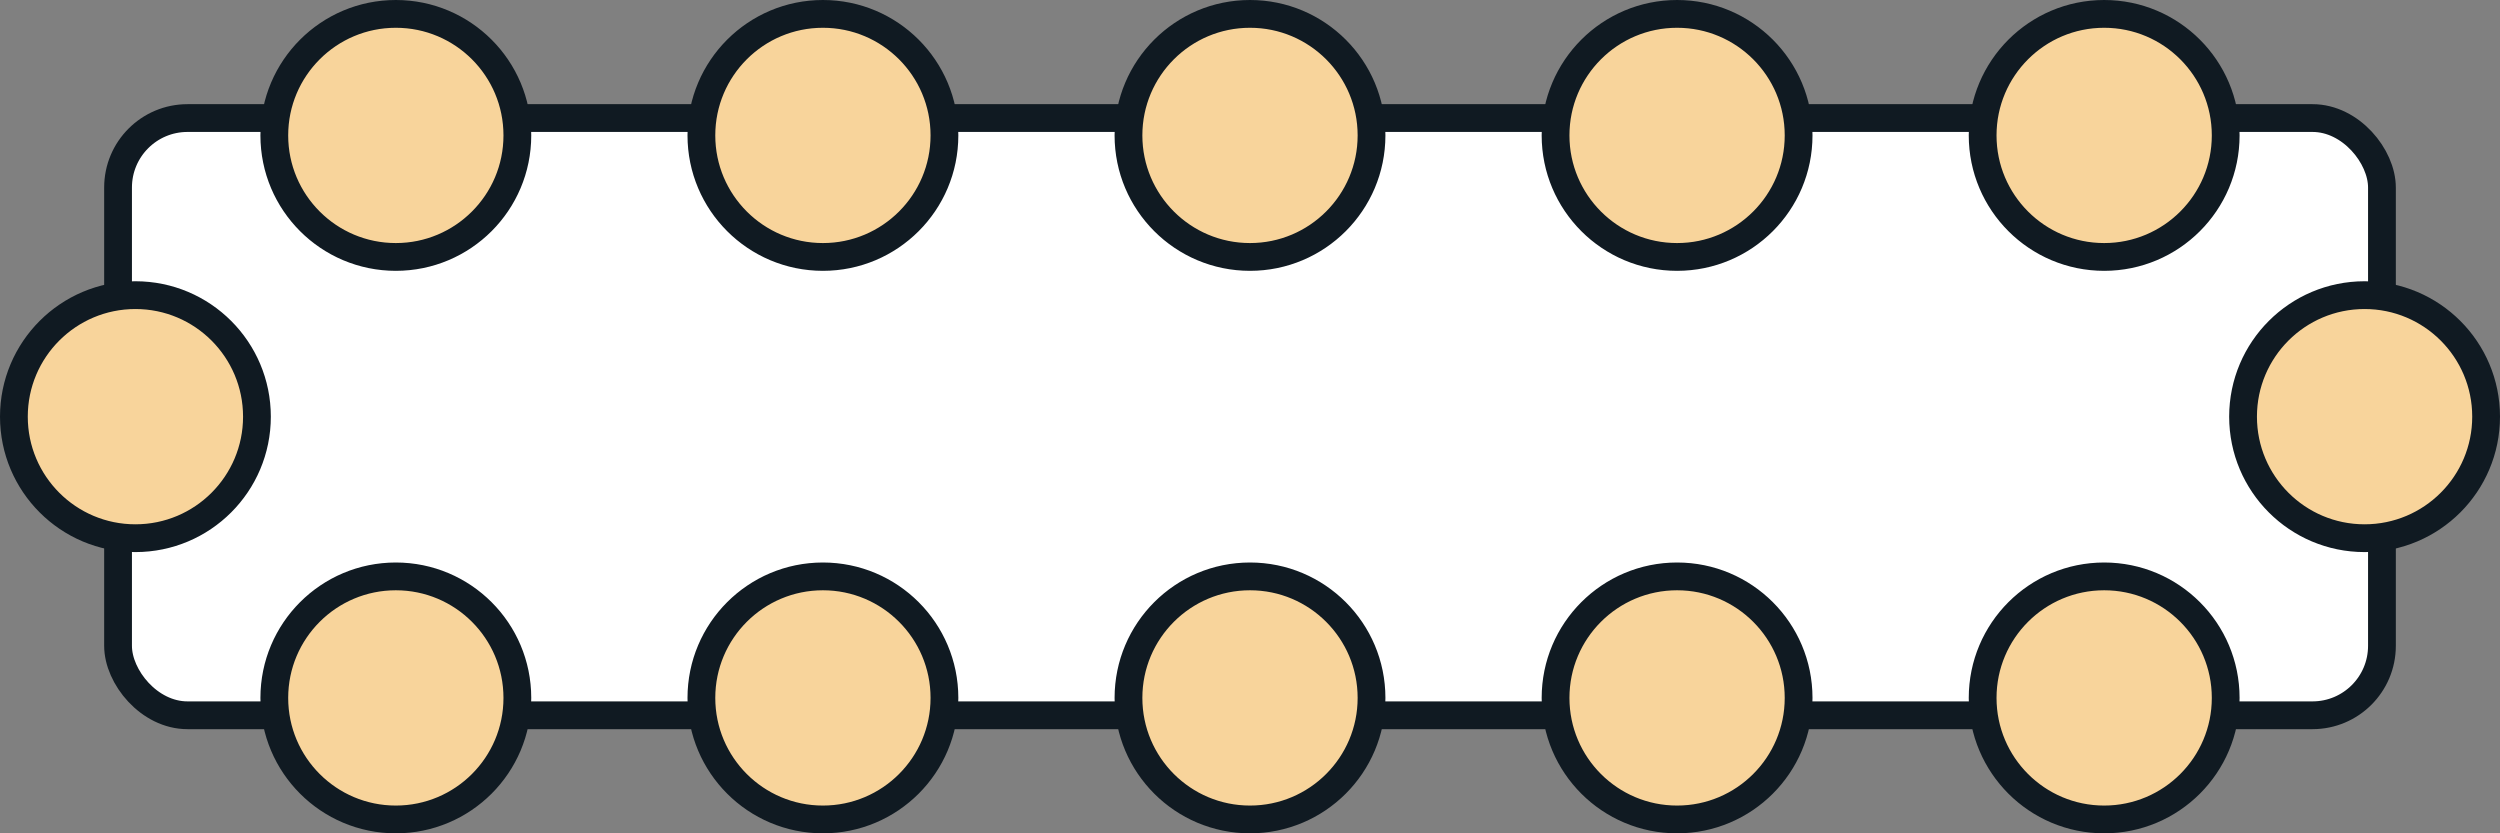 <svg width="90" height="30" viewBox="0 0 90 30" fill="none" xmlns="http://www.w3.org/2000/svg">
<rect x="0" y="0" width="90" height="30" fill="#808080" stroke="none"/>
<rect x="4.25" y="4.25" width="81.5" height="21.5" rx="2.5" fill="white" stroke="#101A22"/>
<circle cx="14.25" cy="4.875" r="4.375" fill="#F8D49B" stroke="#101A22"/>
<circle cx="4.875" cy="15" r="4.375" fill="#F8D49B" stroke="#101A22"/>
<circle cx="29.625" cy="4.875" r="4.375" fill="#F8D49B" stroke="#101A22"/>
<circle cx="45" cy="4.875" r="4.375" fill="#F8D49B" stroke="#101A22"/>
<circle cx="60.375" cy="4.875" r="4.375" fill="#F8D49B" stroke="#101A22"/>
<circle cx="75.75" cy="4.875" r="4.375" fill="#F8D49B" stroke="#101A22"/>
<circle cx="85.125" cy="15" r="4.375" fill="#F8D49B" stroke="#101A22"/>
<circle cx="45" cy="25.125" r="4.375" fill="#F8D49B" stroke="#101A22"/>
<circle cx="60.375" cy="25.125" r="4.375" fill="#F8D49B" stroke="#101A22"/>
<circle cx="75.75" cy="25.125" r="4.375" fill="#F8D49B" stroke="#101A22"/>
<circle cx="29.625" cy="25.125" r="4.375" fill="#F8D49B" stroke="#101A22"/>
<circle cx="14.25" cy="25.125" r="4.375" fill="#F8D49B" stroke="#101A22"/>
</svg>
